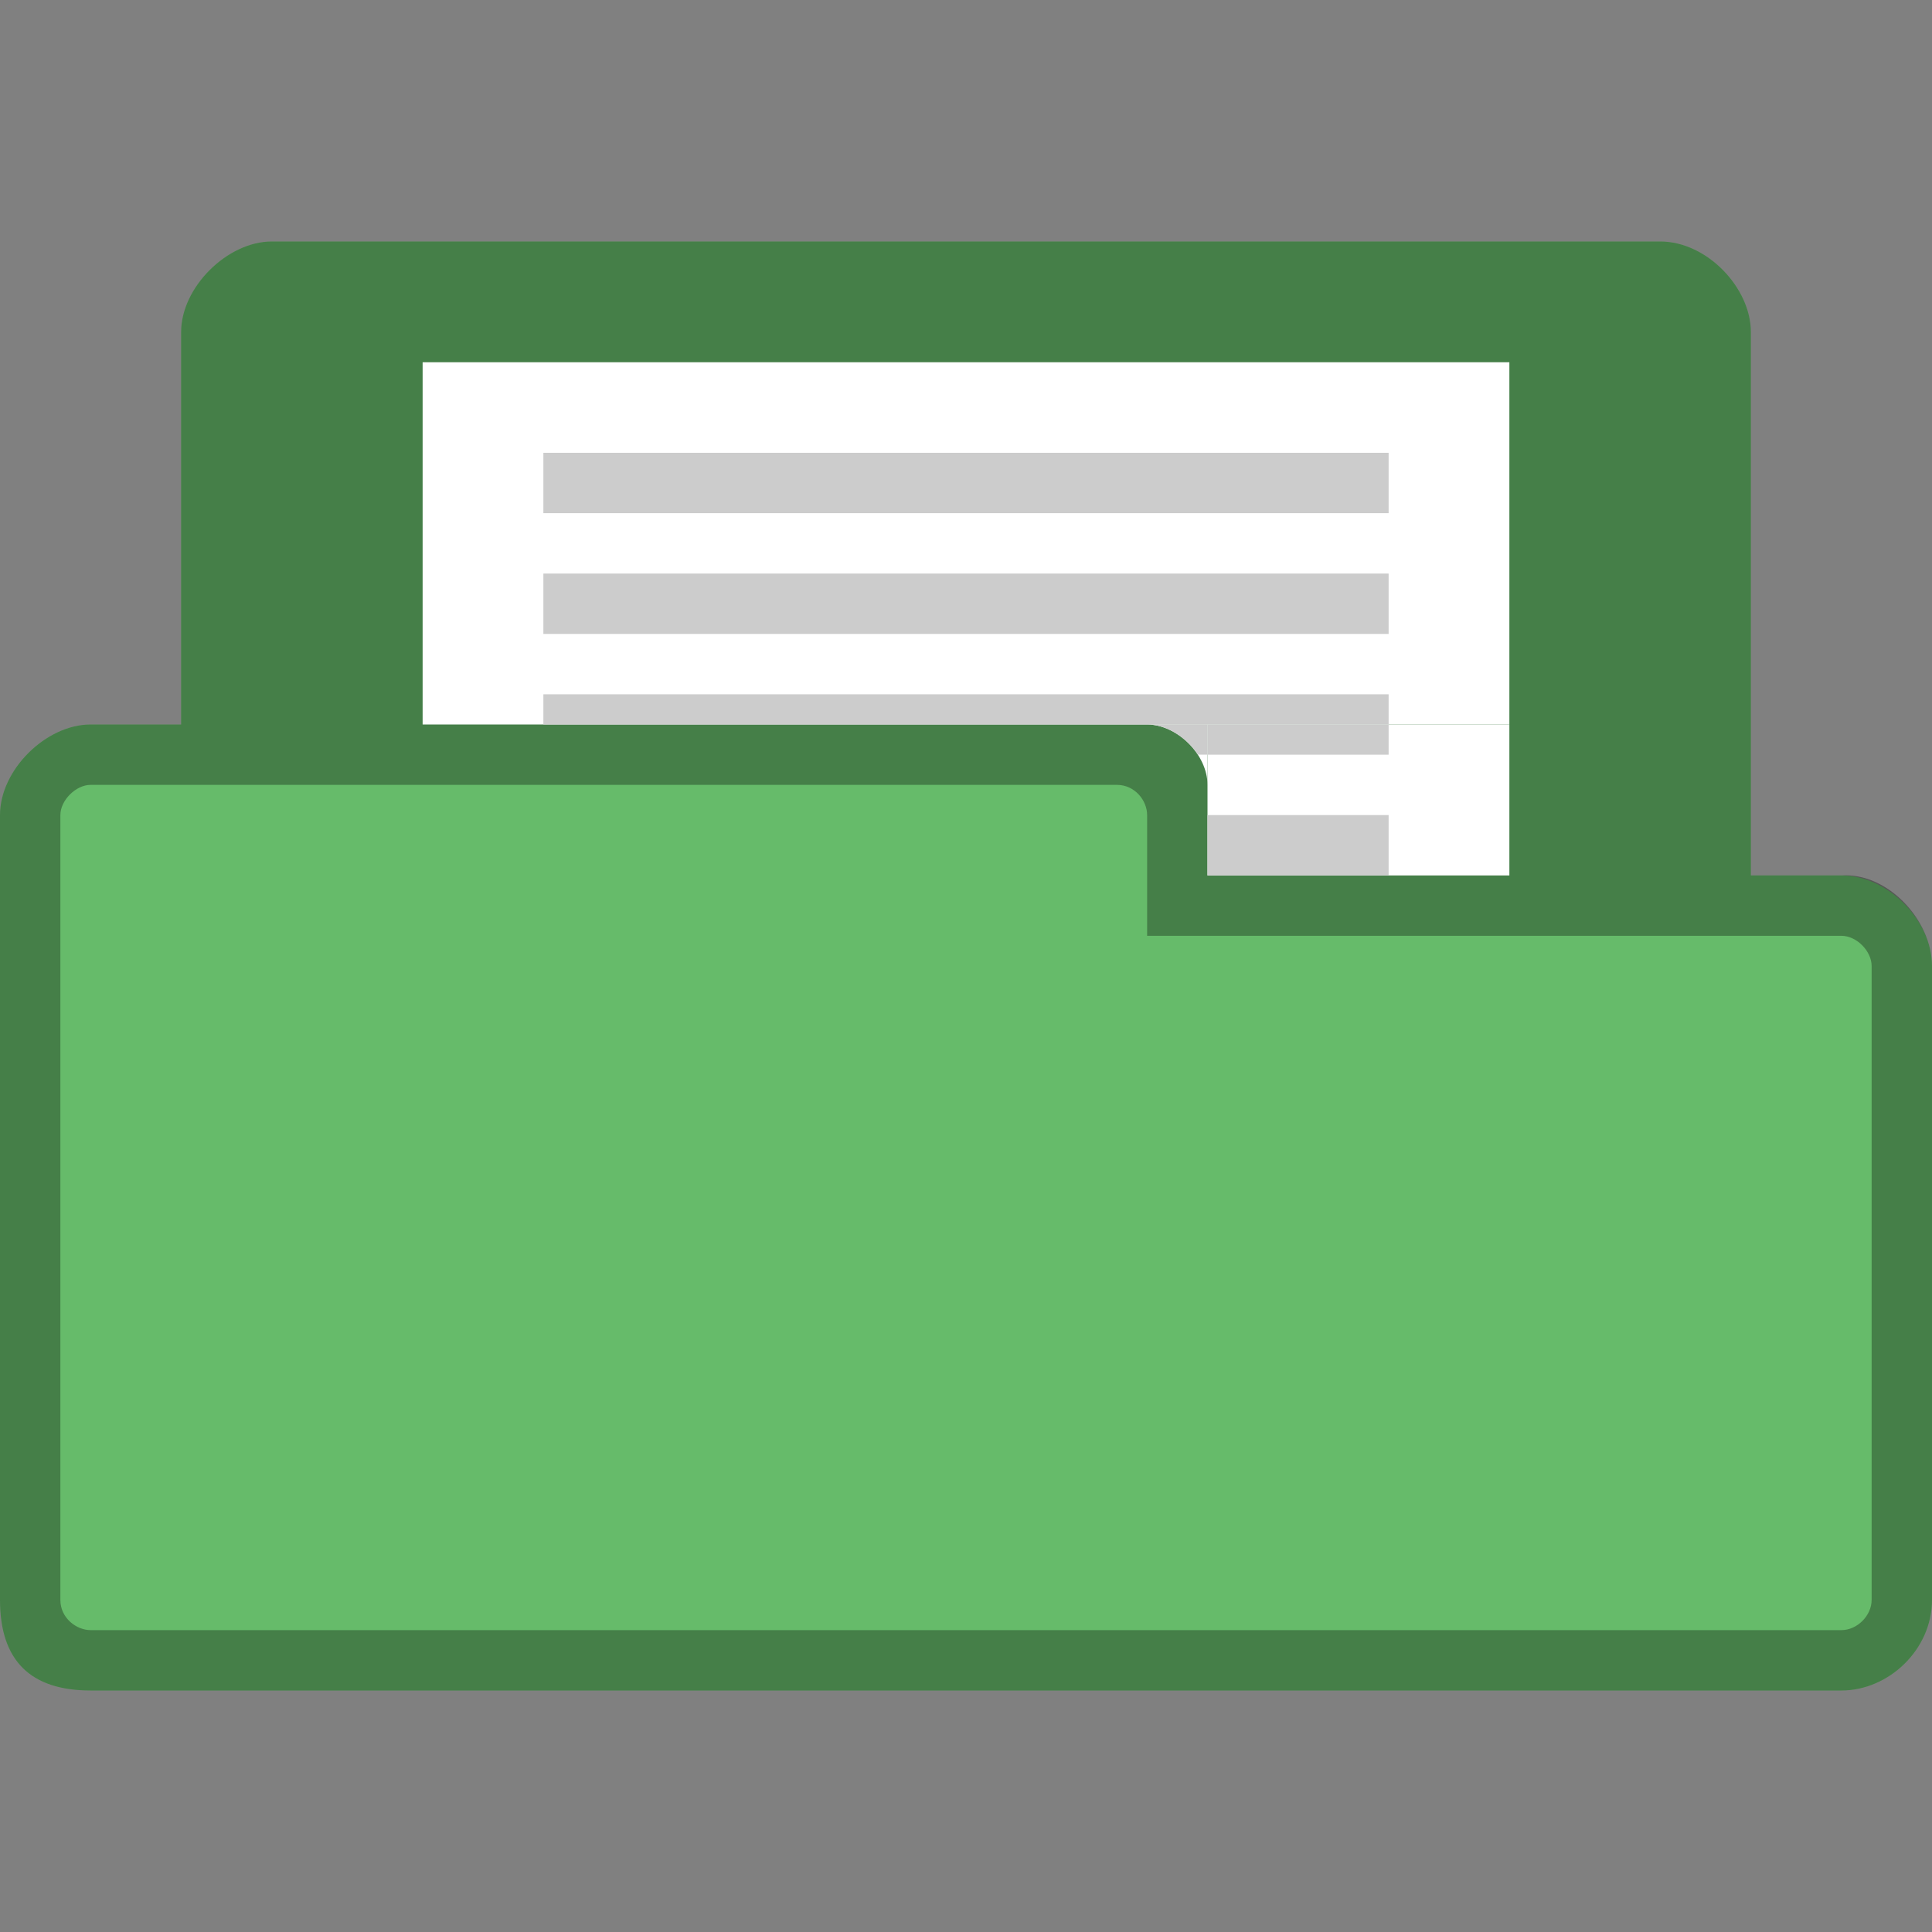 <svg xmlns="http://www.w3.org/2000/svg" viewBox="0 0 64 64">
 <rect x="0" y="0" width="64" height="64" fill="#808080" stroke="none"/>
 <path d="m 9 8 c -1.464 0 -3 1.511 -3 3 l 0 13 -3 0 c -1.47 0 -3 1.495 -3 3 l 0 26 c 0 2 1 3 3 3 l 58 0 c 1.568 0 3 -1.358 3 -3 l 0 -21 c 0 -1.505 -1.455 -3 -3 -3 l -3 0 0 -18 c 0 -1.461 -1.453 -3 -3 -3 z" style="fill:#66bb6a;fill-opacity:1;stroke:none"/>
 <path d="m 9 8 c -1.464 0 -3 1.511 -3 3 l 0 13 -3 0 c -1.47 0 -3 1.495 -3 3 l 0 26 c 0 2 1 3 3 3 l 58 0 c 1.568 0 3 -1.358 3 -3 l 0 -21 c 0 -1.505 -1.458 -3.1 -3 -3 l -3 0 0 -18 c 0 -1.461 -1.453 -3 -3 -3 z m -6 18 34 0 c 0.59 0 1 0.515 1 1 l 0 4 23 0 c 0.506 0 1 0.509 1 1 l 0 21 c 0 0.521 -0.479 1 -1 1 l -58 0 c -0.464 0 -1 -0.396 -1 -1 l 0 -26 c 0 -0.492 0.517 -1 1 -1 z" style="fill:#000;fill-opacity:0.322;stroke:none"/>
 <path d="m 14 12 36 0 0 12 -36 0 z" style="fill:#fff"/>
 <path d="m 18 23 28 0 0 1 -28 0 z" style="fill:#ccc"/>
 <path d="m 18 19 28 0 0 2 -28 0 z" style="fill:#ccc"/>
 <path d="m 18 15 28 0 0 2 -28 0 z" style="fill:#ccc"/>
 <rect width="10" height="5" x="40" y="24" style="fill:#fff;fill-opacity:1;stroke:none;fill-rule:evenodd"/>
 <rect width="6" height="1" x="40" y="24" style="fill:#ccc;fill-opacity:1;stroke:none;fill-rule:evenodd"/>
 <path d="m 38 24 c 1 0 2 1 2 2 l 0 -2 z" style="fill:#fff;fill-opacity:1;stroke:none"/>
 <path d="m 38 24 c 0.649 0 1.308 0.431 1.684 1 l 0.316 0 0 -1 z" style="fill:#ccc;fill-opacity:1;stroke:none;fill-rule:evenodd"/>
 <rect width="6" height="2" x="40" y="27" style="fill:#ccc;fill-opacity:1;stroke:none;fill-rule:evenodd"/>
</svg>
